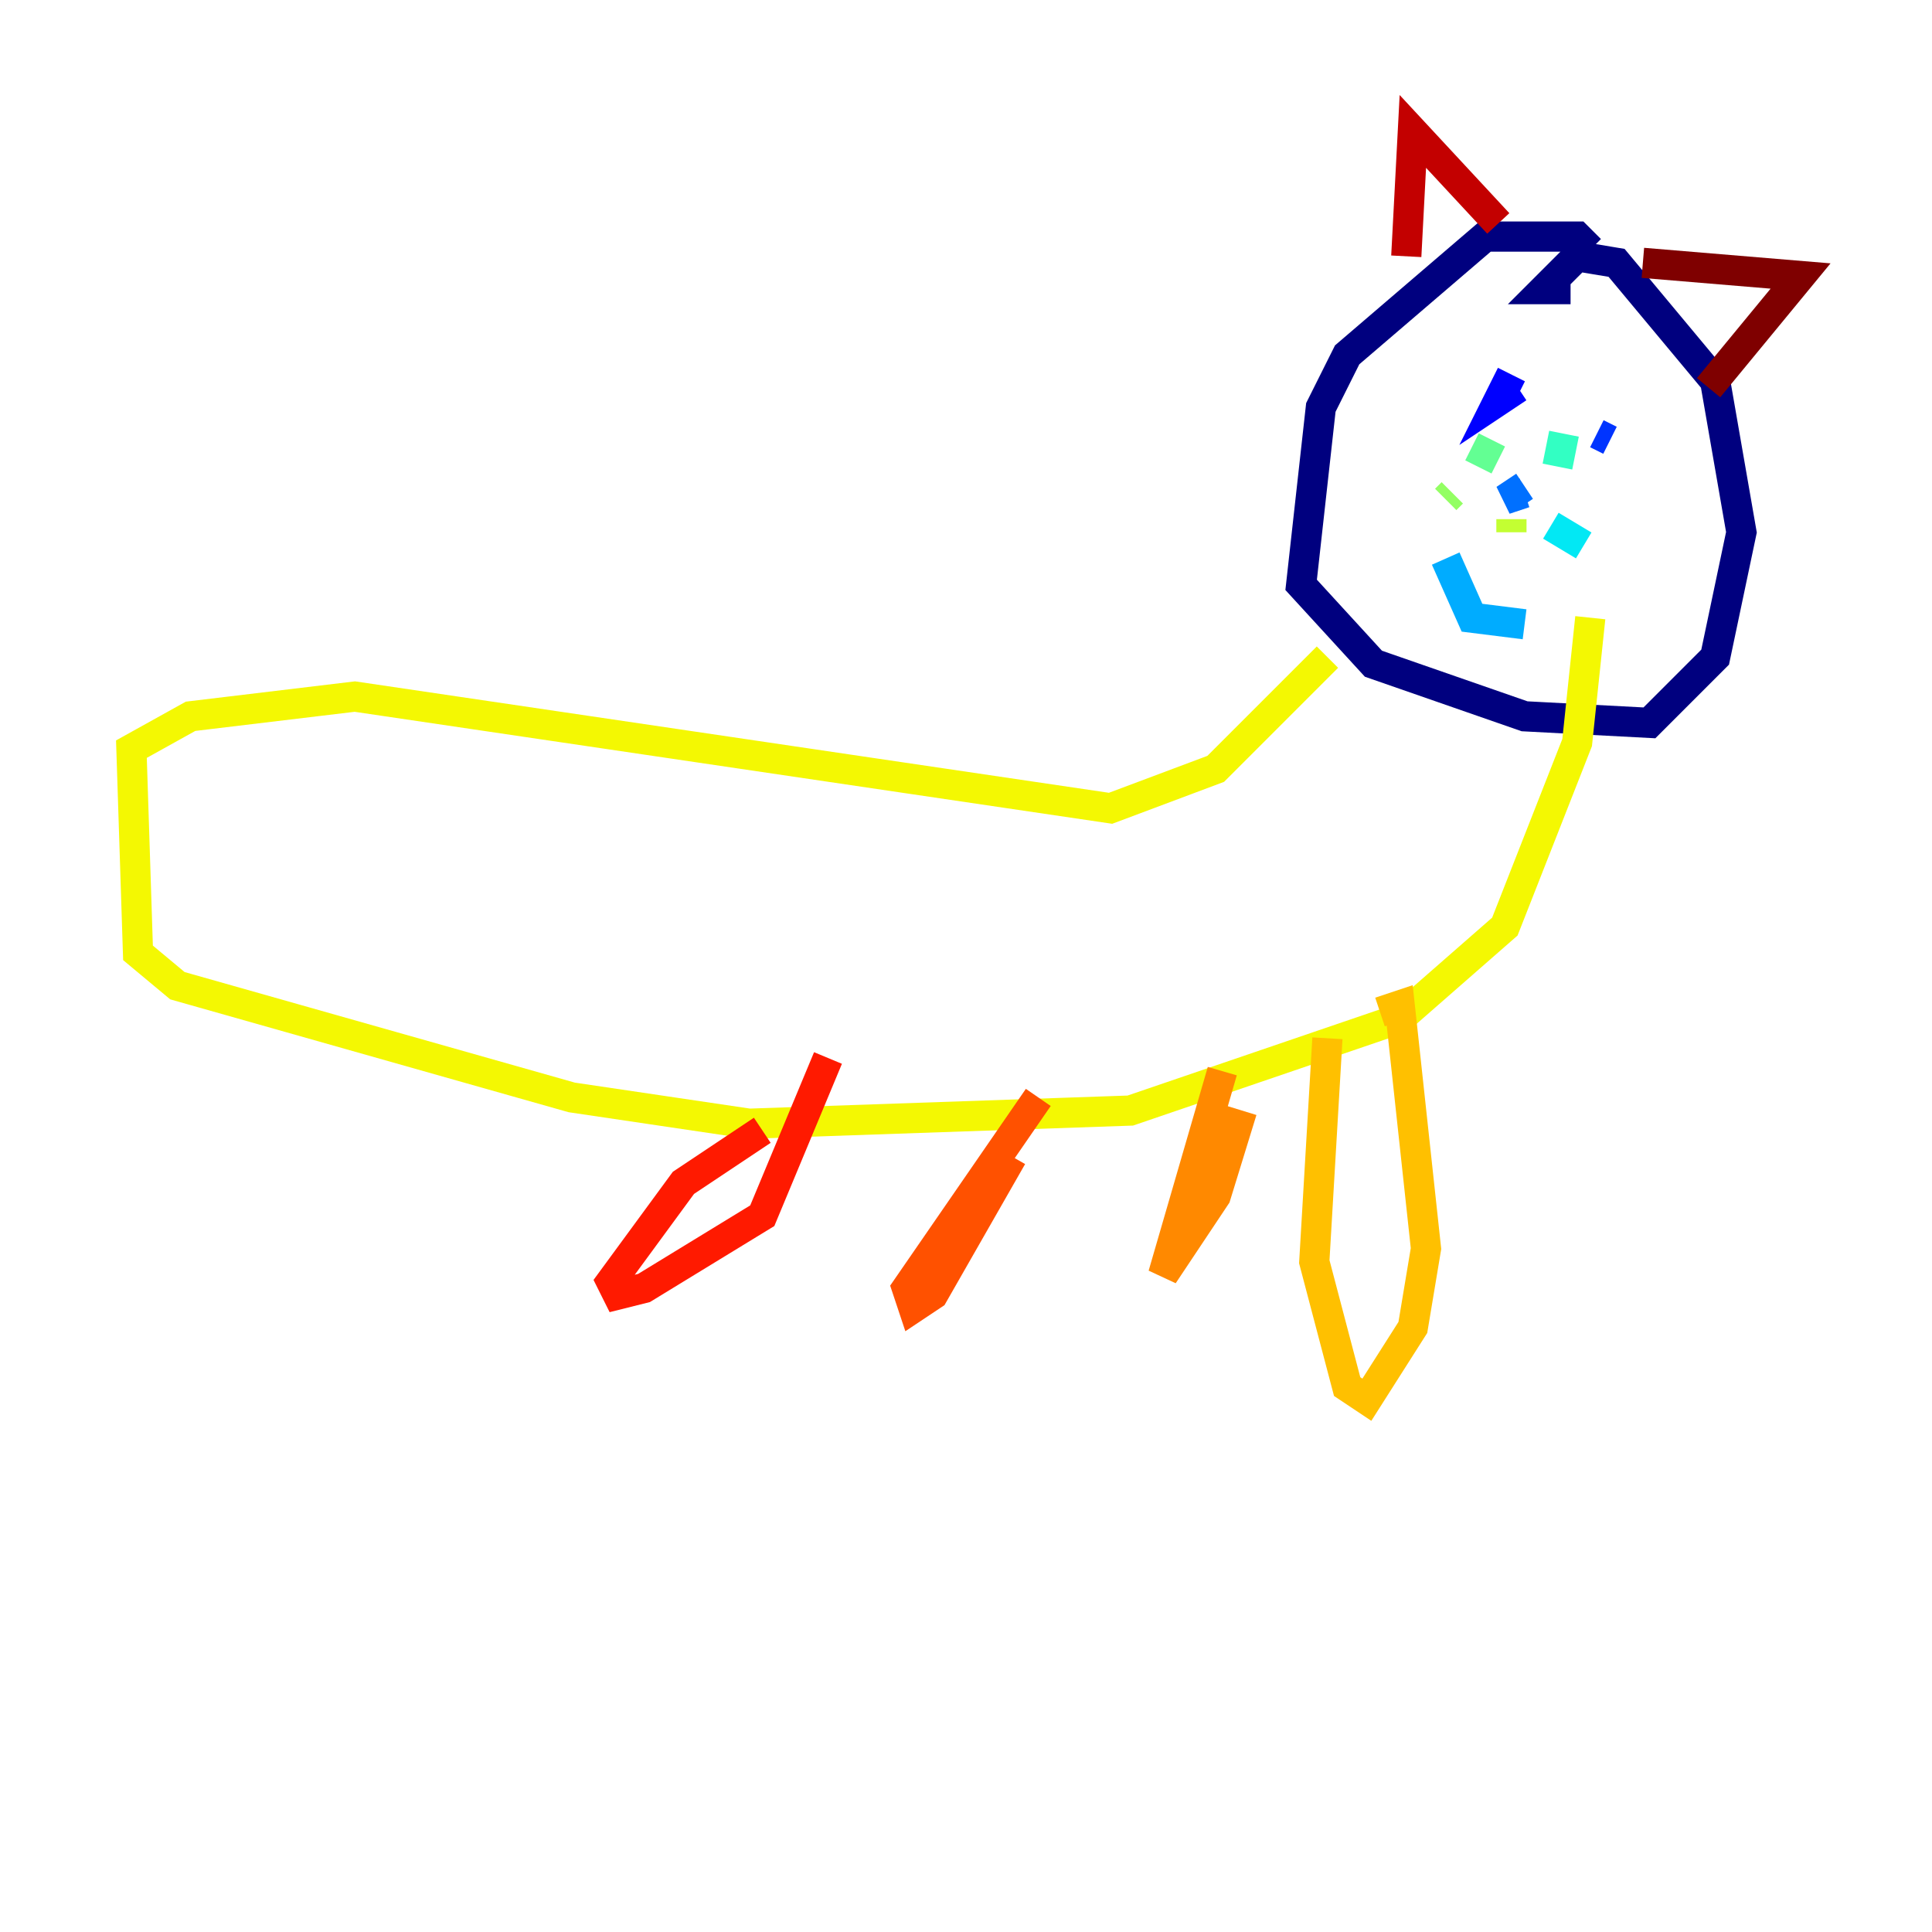<?xml version="1.0" encoding="utf-8" ?>
<svg baseProfile="tiny" height="128" version="1.2" viewBox="0,0,128,128" width="128" xmlns="http://www.w3.org/2000/svg" xmlns:ev="http://www.w3.org/2001/xml-events" xmlns:xlink="http://www.w3.org/1999/xlink"><defs /><polyline fill="none" points="105.361,16.544 104.49,15.674 98.395,15.674 89.252,23.51 87.51,26.993 86.204,38.748 90.993,43.973 101.007,47.456 109.279,47.891 113.633,43.537 115.374,35.265 113.633,25.252 107.102,17.415 104.49,16.98 102.313,19.157 104.054,19.157" stroke="#00007f" stroke-width="2" /><polyline fill="none" points="106.667,27.864 106.667,27.864" stroke="#0000c3" stroke-width="2" /><polyline fill="none" points="100.571,25.687 99.265,26.558 100.136,24.816" stroke="#0000ff" stroke-width="2" /><polyline fill="none" points="105.796,28.735 106.667,29.17" stroke="#0034ff" stroke-width="2" /><polyline fill="none" points="101.007,32.218 99.701,33.088 101.007,32.653" stroke="#0070ff" stroke-width="2" /><polyline fill="none" points="95.782,37.007 97.524,40.925 101.007,41.361" stroke="#00acff" stroke-width="2" /><polyline fill="none" points="102.748,34.83 104.925,36.136" stroke="#02e8f4" stroke-width="2" /><polyline fill="none" points="103.184,30.912 103.619,28.735" stroke="#32ffc3" stroke-width="2" /><polyline fill="none" points="99.265,30.476 97.524,29.605" stroke="#63ff93" stroke-width="2" /><polyline fill="none" points="96.218,32.653 95.782,33.088" stroke="#93ff63" stroke-width="2" /><polyline fill="none" points="100.136,34.395 100.136,35.265" stroke="#c3ff32" stroke-width="2" /><polyline fill="none" points="87.946,43.537 80.544,50.939 73.578,53.551 23.51,46.15 12.626,47.456 8.707,49.633 9.143,63.129 11.755,65.306 37.878,72.707 49.633,74.449 74.884,73.578 92.735,67.483 99.701,61.388 104.49,49.197 105.361,40.925" stroke="#f4f802" stroke-width="2" /><polyline fill="none" points="87.946,68.789 87.075,83.592 89.252,91.864 90.558,92.735 93.605,87.946 94.476,82.721 92.735,66.612 91.429,67.048" stroke="#ffc000" stroke-width="2" /><polyline fill="none" points="80.98,70.966 77.061,84.463 80.544,79.238 82.286,73.578" stroke="#ff8900" stroke-width="2" /><polyline fill="none" points="68.789,72.707 60.082,85.333 60.517,86.639 61.823,85.769 67.048,76.626" stroke="#ff5100" stroke-width="2" /><polyline fill="none" points="50.503,74.884 45.279,78.367 40.49,84.898 40.925,85.769 42.667,85.333 50.503,80.544 54.857,70.095" stroke="#ff1a00" stroke-width="2" /><polyline fill="none" points="93.17,16.98 93.605,8.707 99.265,14.803" stroke="#c30000" stroke-width="2" /><polyline fill="none" points="108.844,17.415 119.293,18.286 113.197,25.687" stroke="#7f0000" stroke-width="2" /></svg>